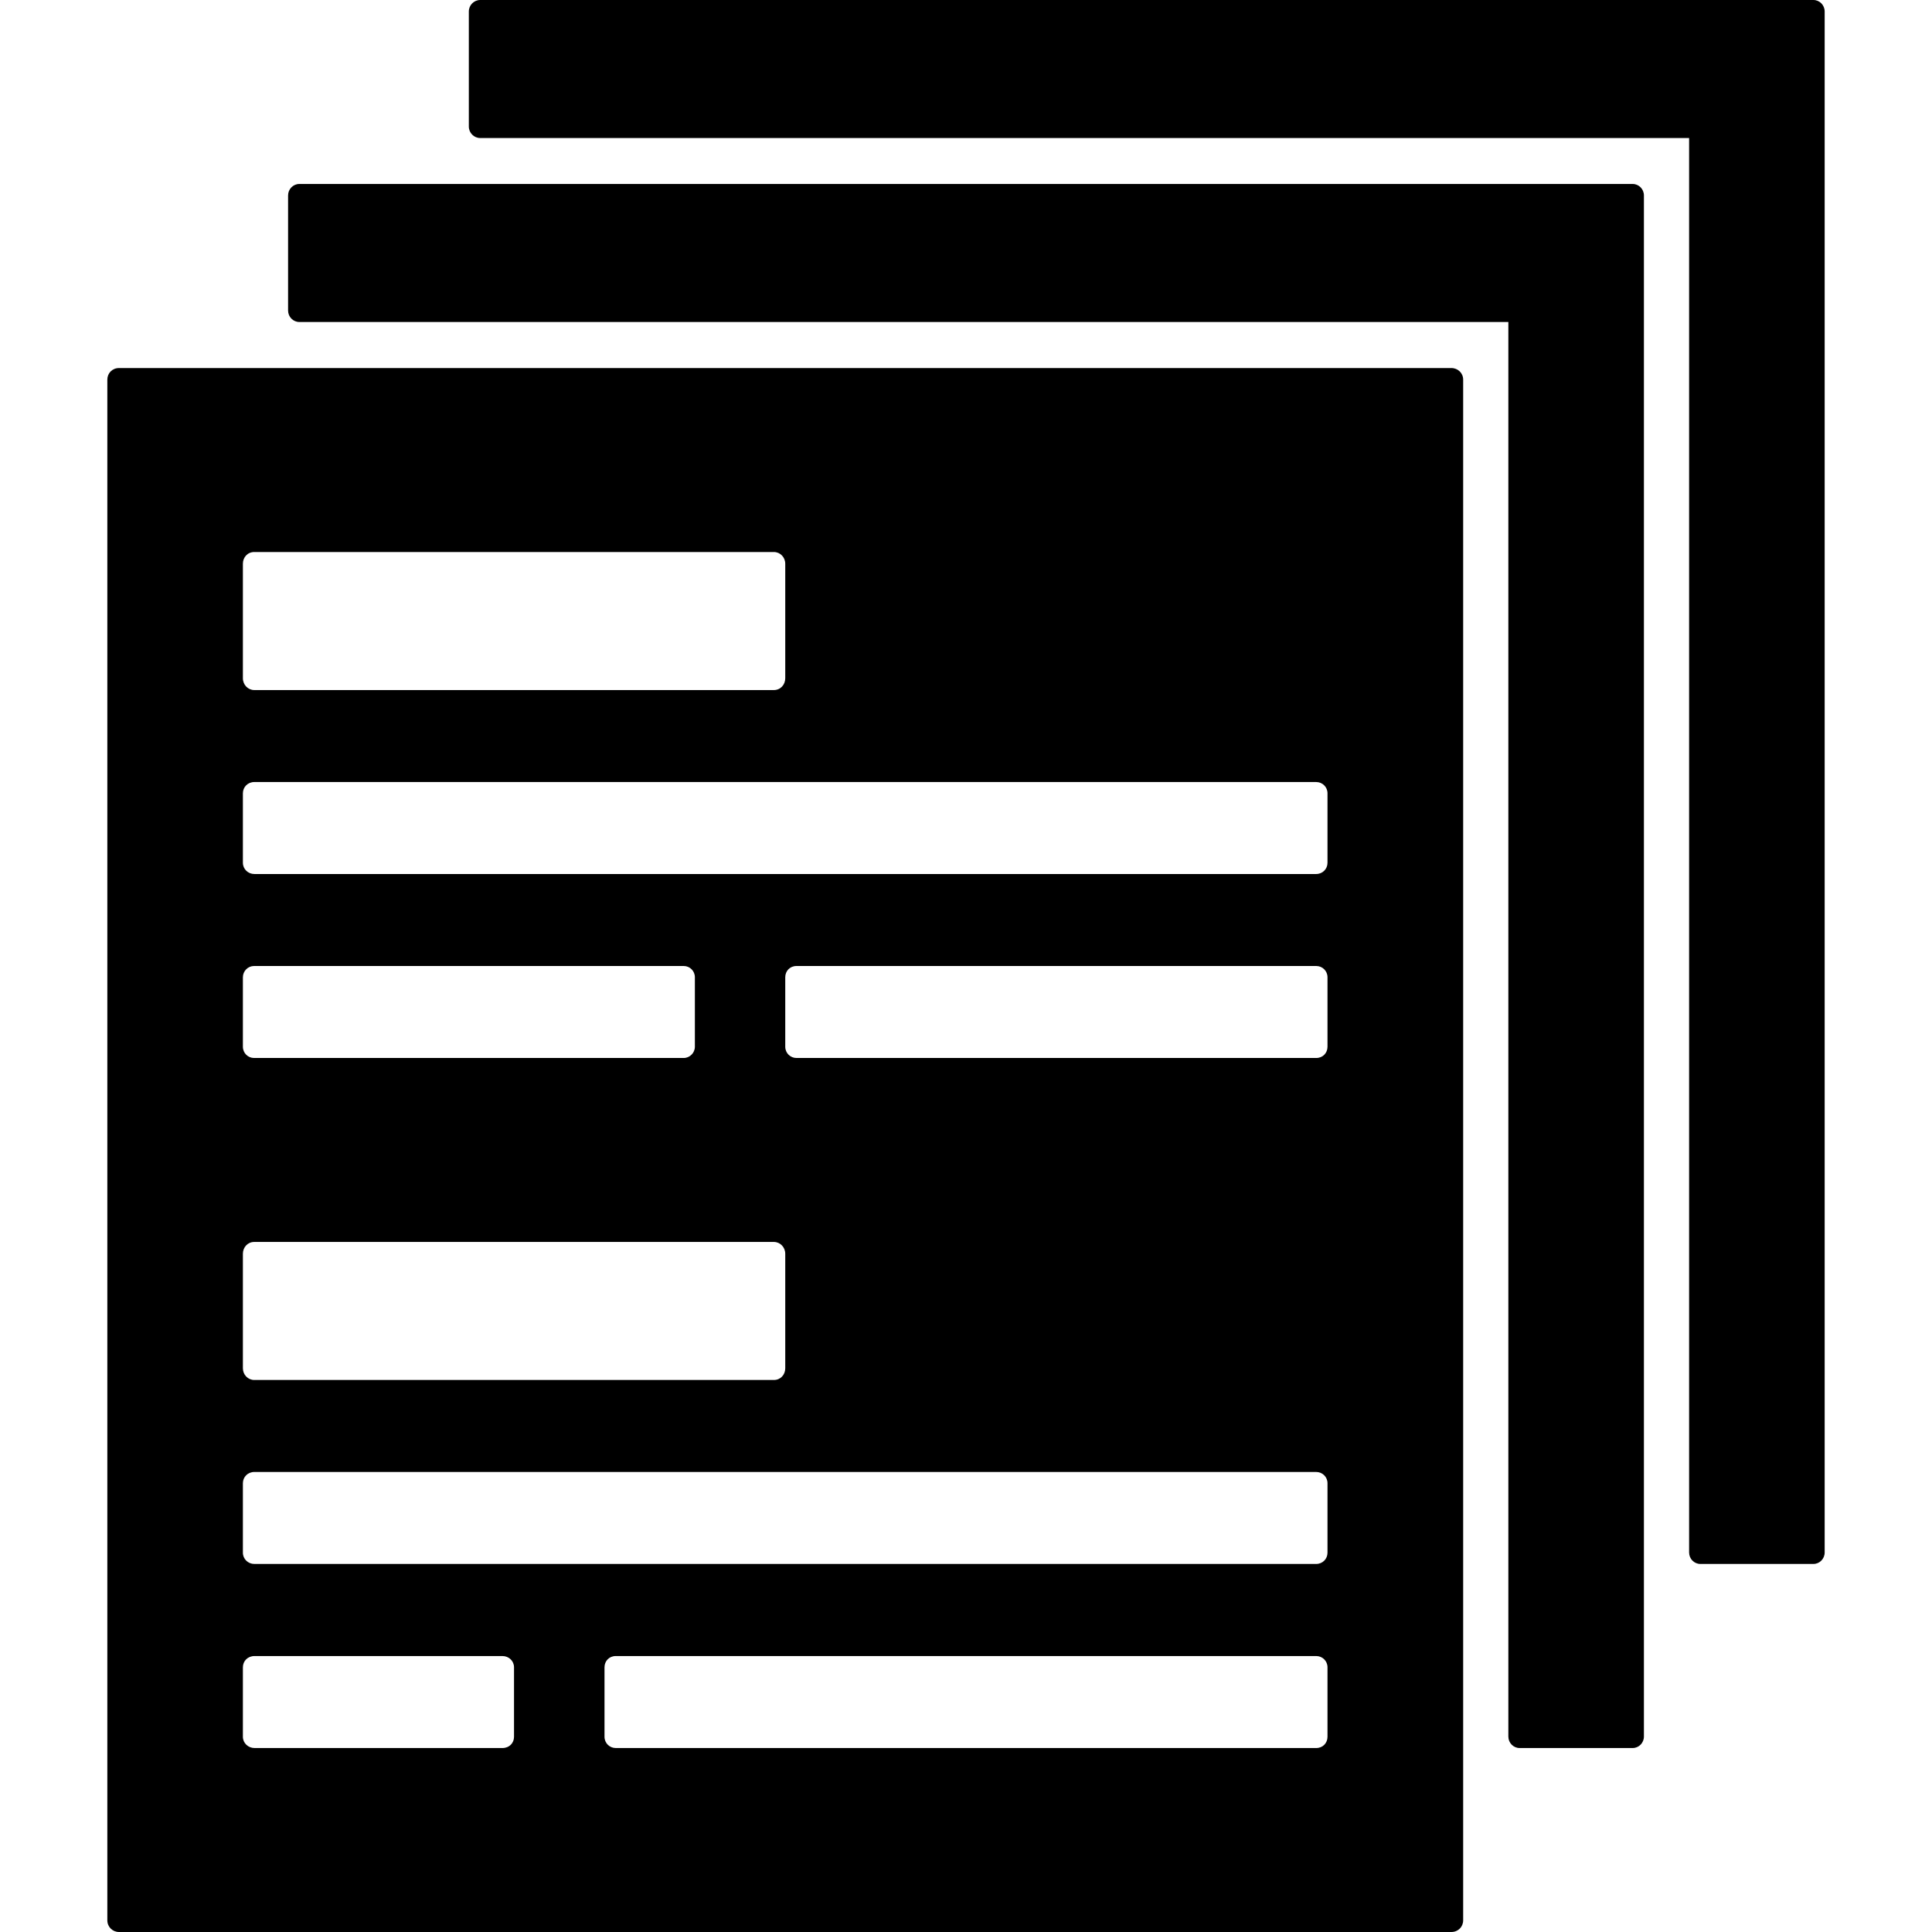 <?xml version="1.0" encoding="UTF-8"?>
<svg width="1em" height="1em" viewBox="0 0 18 18" version="1.1" xmlns="http://www.w3.org/2000/svg" xmlns:xlink="http://www.w3.org/1999/xlink">
    <!-- Generator: Sketch 53.2 (72643) - https://sketchapp.com -->
    <title>form</title>
    <desc>Created with Sketch.</desc>
    <g id="form" stroke="none" stroke-width="1" fill="none" fill-rule="evenodd">
        <path d="M17,0.107 L17,14.464 C17,14.523 16.953,14.571 16.895,14.571 L15.842,14.571 C15.784,14.571 15.737,14.523 15.737,14.464 L15.737,1.286 L4.474,1.286 C4.416,1.286 4.368,1.238 4.368,1.179 L4.368,0.107 C4.368,0.048 4.416,0 4.474,0 L16.895,0 C16.953,0 17,0.048 17,0.107 Z M2.789,1.714 L15.211,1.714 C15.269,1.714 15.316,1.762 15.316,1.821 L15.316,16.179 C15.316,16.238 15.269,16.286 15.211,16.286 L14.158,16.286 C14.1,16.286 14.053,16.238 14.053,16.179 L14.053,3 L2.789,3 C2.731,3 2.684,2.952 2.684,2.893 L2.684,1.821 C2.684,1.762 2.731,1.714 2.789,1.714 Z M1,3.537 C1,3.477 1.046,3.429 1.109,3.429 L13.522,3.429 C13.583,3.429 13.632,3.476 13.632,3.537 L13.632,17.891 C13.632,17.951 13.586,18 13.522,18 L1.109,18 C1.049,18 1,17.953 1,17.891 L1,3.537 Z M2.263,5.252 L2.263,6.319 C2.263,6.38 2.31,6.429 2.369,6.429 L7.21,6.429 C7.272,6.429 7.316,6.379 7.316,6.319 L7.316,5.252 C7.316,5.192 7.269,5.143 7.21,5.143 L2.369,5.143 C2.307,5.143 2.263,5.192 2.263,5.252 Z M2.263,7.391 L2.263,8.038 C2.263,8.097 2.311,8.143 2.37,8.143 L12.262,8.143 C12.323,8.143 12.368,8.096 12.368,8.038 L12.368,7.391 C12.368,7.332 12.321,7.286 12.262,7.286 L2.37,7.286 C2.308,7.286 2.263,7.333 2.263,7.391 Z M2.263,9.105 L2.263,9.752 C2.263,9.811 2.31,9.857 2.367,9.857 L6.37,9.857 C6.426,9.857 6.474,9.81 6.474,9.752 L6.474,9.105 C6.474,9.046 6.427,9 6.37,9 L2.367,9 C2.31,9 2.263,9.047 2.263,9.105 Z M7.316,9.105 L7.316,9.752 C7.316,9.811 7.363,9.857 7.421,9.857 L12.263,9.857 C12.325,9.857 12.368,9.81 12.368,9.752 L12.368,9.105 C12.368,9.046 12.321,9 12.263,9 L7.421,9 C7.359,9 7.316,9.047 7.316,9.105 Z M2.263,11.681 L2.263,12.748 C2.263,12.808 2.31,12.857 2.369,12.857 L7.21,12.857 C7.272,12.857 7.316,12.808 7.316,12.748 L7.316,11.681 C7.316,11.62 7.269,11.571 7.21,11.571 L2.369,11.571 C2.307,11.571 2.263,11.621 2.263,11.681 Z M2.263,13.819 L2.263,14.466 C2.263,14.525 2.311,14.571 2.37,14.571 L12.262,14.571 C12.323,14.571 12.368,14.524 12.368,14.466 L12.368,13.819 C12.368,13.76 12.321,13.714 12.262,13.714 L2.37,13.714 C2.308,13.714 2.263,13.761 2.263,13.819 Z M5.632,15.534 L5.632,16.181 C5.632,16.24 5.679,16.286 5.737,16.286 L12.263,16.286 C12.325,16.286 12.368,16.239 12.368,16.181 L12.368,15.534 C12.368,15.475 12.321,15.429 12.263,15.429 L5.737,15.429 C5.675,15.429 5.632,15.476 5.632,15.534 Z M2.263,15.534 L2.263,16.181 C2.263,16.24 2.312,16.286 2.372,16.286 L4.681,16.286 C4.746,16.286 4.789,16.239 4.789,16.181 L4.789,15.534 C4.789,15.475 4.741,15.429 4.681,15.429 L2.372,15.429 C2.307,15.429 2.263,15.476 2.263,15.534 Z" id="Shape" fill="currentColor" fill-rule="nonzero"></path>
    </g>
</svg>